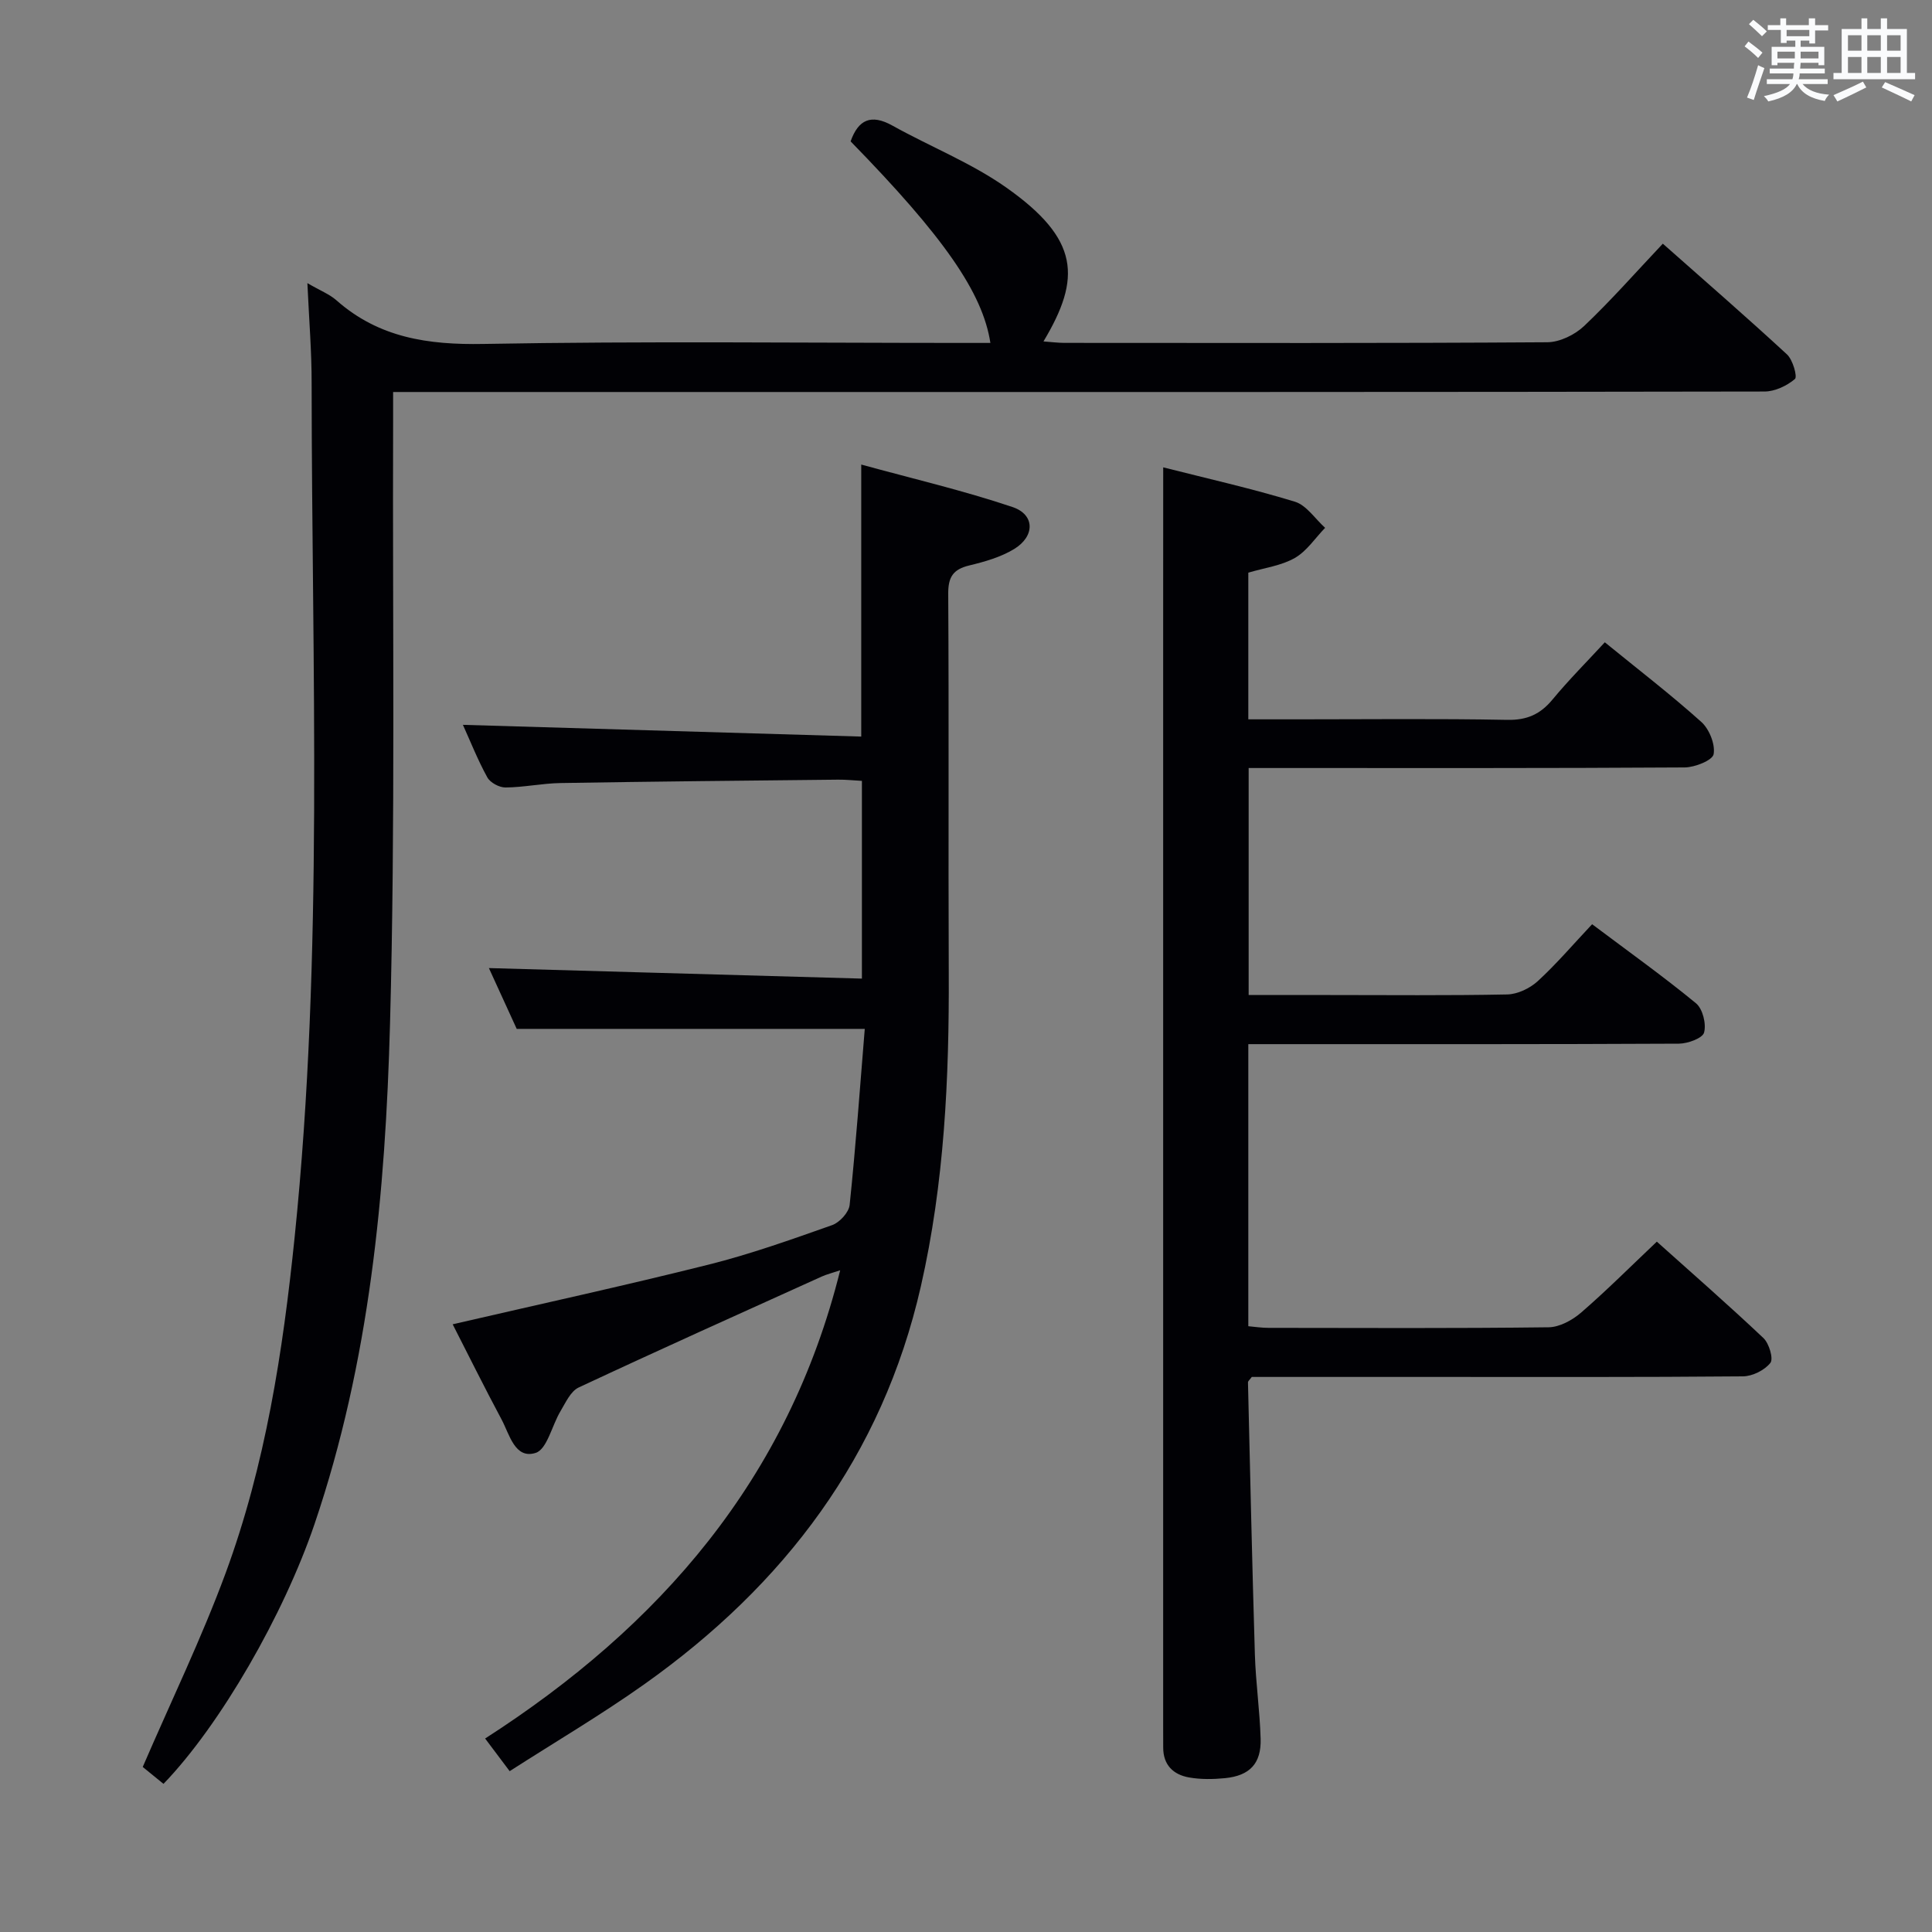 <svg enable-background="new 0 0 400 400" viewBox="0 0 400 400" xmlns="http://www.w3.org/2000/svg"><rect x="0" y="0" width="400" height="400" fill="#808080" stroke="none"/><g fill="#010105"><path d="m63.64 58.62c2.68 1.56 4.58 2.29 6.02 3.56 8.78 7.75 18.96 9.24 30.43 9.03 33.14-.6 66.31-.21 99.46-.21h5.5c-1.6-10.41-9.65-21.98-28.94-41.73 1.59-4.5 4.23-5.73 8.65-3.27 7.82 4.36 16.32 7.71 23.58 12.83 15.17 10.7 15.58 18.71 7.7 31.86 1.59.11 2.97.3 4.35.3 33.32.02 66.64.09 99.96-.13 2.58-.02 5.7-1.54 7.62-3.36 5.54-5.25 10.6-11.01 16.3-17.05 8.71 7.71 17.33 15.19 25.71 22.93 1.21 1.12 2.19 4.63 1.64 5.09-1.67 1.41-4.14 2.59-6.31 2.59-69.97.13-139.95.1-209.93.1-22.66 0-45.32 0-67.98 0-1.79 0-3.57 0-6.01 0 0 2.47.01 4.42 0 6.37-.14 41.48.48 82.98-.64 124.44-.95 35.04-4.22 69.98-15.63 103.57-6.36 18.72-19.5 41.59-31.27 53.79-1.6-1.31-3.23-2.64-4.3-3.5 5.89-13.66 12.19-26.65 17.16-40.13 8.25-22.4 11.86-45.85 14.29-69.54 6.04-58.79 3.55-117.74 3.52-176.65.02-6.62-.53-13.26-.88-20.89z"/><path d="m240.83 96.76c9.03 2.29 18.25 4.36 27.26 7.11 2.41.74 4.19 3.55 6.26 5.41-2.06 2.13-3.8 4.83-6.27 6.24-2.79 1.6-6.25 2.04-9.63 3.04v30.37h10.12c14.5 0 29-.17 43.49.11 4.09.08 6.85-1.16 9.38-4.22 3.37-4.07 7.12-7.83 10.82-11.84 6.92 5.64 13.66 10.82 19.97 16.48 1.65 1.48 2.92 4.62 2.56 6.68-.22 1.27-3.87 2.73-5.98 2.75-28.16.18-56.33.12-84.49.12-1.81 0-3.63 0-5.8 0v47h16.53c12.33 0 24.67.13 36.99-.12 2.15-.04 4.7-1.26 6.32-2.74 3.91-3.59 7.37-7.66 11.27-11.8 7.6 5.71 14.75 10.81 21.51 16.37 1.39 1.15 2.16 4.27 1.67 6.06-.32 1.18-3.38 2.29-5.23 2.3-27.66.14-55.33.1-82.99.1-1.95 0-3.9 0-6.14 0v58.4c1.34.12 2.76.34 4.18.34 19.33.02 38.66.12 57.99-.12 2.28-.03 4.92-1.48 6.73-3.04 5.28-4.57 10.22-9.52 15.68-14.69 7.11 6.37 14.72 13.02 22.07 19.96 1.17 1.11 2.11 4.28 1.44 5.14-1.2 1.52-3.71 2.77-5.68 2.79-21.33.19-42.66.12-63.99.12-12.65 0-25.29 0-37.7 0-.44.6-.8.87-.79 1.13.45 18.79.86 37.58 1.43 56.37.18 5.81 1.02 11.6 1.19 17.41.15 5.13-2.25 7.65-7.38 8.16-2.46.24-5.03.28-7.45-.15-3.25-.58-5.35-2.58-5.34-6.19.01-1.5-.01-3-.01-4.5 0-75.66 0-151.32 0-226.98.01-10.97.01-21.92.01-33.57z"/><path d="m178.31 152.5c0-19.22 0-37.12 0-56.32 10.55 2.9 21.1 5.36 31.33 8.8 4.66 1.57 4.66 6.06.31 8.7-2.77 1.68-6.08 2.62-9.27 3.39-3.33.8-4.38 2.37-4.36 5.85.16 26.16 0 52.32.11 78.47.1 21.83-.9 43.51-5.77 64.91-8.01 35.21-28.29 61.85-57.24 82.39-8.92 6.33-18.38 11.9-27.9 18.01-1.8-2.4-3.18-4.23-5.08-6.76 36.12-23.22 62.75-53.68 73.51-96.94-1.6.54-2.76.82-3.83 1.3-16.8 7.6-33.62 15.15-50.32 22.97-1.66.78-2.69 3.12-3.75 4.89-1.78 2.95-2.78 7.91-5.16 8.65-4.29 1.34-5.39-3.82-7.03-6.89-3.59-6.71-6.97-13.54-10.14-19.74 17.86-4.13 35.48-7.97 52.97-12.35 8.67-2.17 17.15-5.2 25.59-8.18 1.56-.55 3.47-2.64 3.63-4.19 1.27-12.19 2.15-24.42 3.13-36.44-24.13 0-47.66 0-72.06 0-1.69-3.7-3.87-8.47-5.76-12.59 25.58.72 51.2 1.44 77.23 2.18 0-14.1 0-27.31 0-40.94-1.71-.09-3.33-.27-4.95-.25-19.14.2-38.28.38-57.42.7-3.81.06-7.61.89-11.42.92-1.29.01-3.17-1-3.77-2.1-1.98-3.6-3.5-7.45-5.05-10.87 27.49.82 54.78 1.62 82.47 2.43z"/></g><path d="m361.2 9.6.8-1c.9.7 1.9 1.4 2.9 2.3l-.9 1.1c-1-1-2-1.8-2.8-2.4zm.5 10.6c.9-2.1 1.6-4.3 2.3-6.7.4.2.8.4 1.3.6-.7 2.1-1.5 4.3-2.2 6.6zm.4-15.2.9-.9c1 .8 2 1.6 2.8 2.4l-1 1c-.9-.9-1.8-1.7-2.7-2.5zm12.5-1.2h1.2v1.4h2.7v1.1h-2.7v2.7h-1.2v-.6h-1.8v1.3h4.9v3.8h-1.2v-.5h-3.7c0 .4-.1.9-.1 1.2h5.1v1h-5.2c0 .5-.1.9-.2 1.2h6v1h-5.2c1.1 1.3 2.9 2 5.5 2.2-.4.4-.7.8-.9 1.3-2.9-.5-4.8-1.6-5.7-3.5h-.1c-.8 1.7-2.7 2.9-5.9 3.6-.2-.4-.6-.8-.9-1.1 2.8-.6 4.6-1.4 5.4-2.5h-4.8v-1h5.3c.1-.3.2-.7.2-1.2h-4.9v-1h5c0-.4 0-.8.1-1.2h-3.5v.5h-1.2v-3.8h4.9v-1.3h-1.8v.5h-1.2v-2.7h-2.7v-1h2.6v-1.4h1.2v1.4h4.7v-1.4zm-6.6 8.3h3.6c0-.4 0-.9 0-1.4h-3.6zm1.9-4.6h4.7v-1.3h-4.7zm6.6 3.2h-3.7v1.4h3.7z" fill="#fafbfc"/><path d="m385.3 3.8h1.3v2.2h2.8v-2.2h1.3v2.2h4.1v9.1h1.7v1.3h-16.9v-1.3h1.7v-9.1h4.1v-2.2zm.4 13.1.7 1.2c-1.8.9-3.8 1.9-6 2.9-.2-.4-.5-.8-.8-1.3 2.3-1 4.3-1.9 6.1-2.8zm-3.1-6.4h2.8v-3.2h-2.8zm0 4.6h2.8v-3.3h-2.8zm4-4.6h2.8v-3.2h-2.8zm0 4.6h2.8v-3.3h-2.8zm3.7 1.9c2.1.9 4.1 1.8 6.1 2.7l-.7 1.3c-2.2-1.1-4.2-2-6.1-2.9zm3.2-9.7h-2.8v3.2h2.8zm-2.8 7.8h2.8v-3.3h-2.8z" fill="#fafbfc"/></svg>